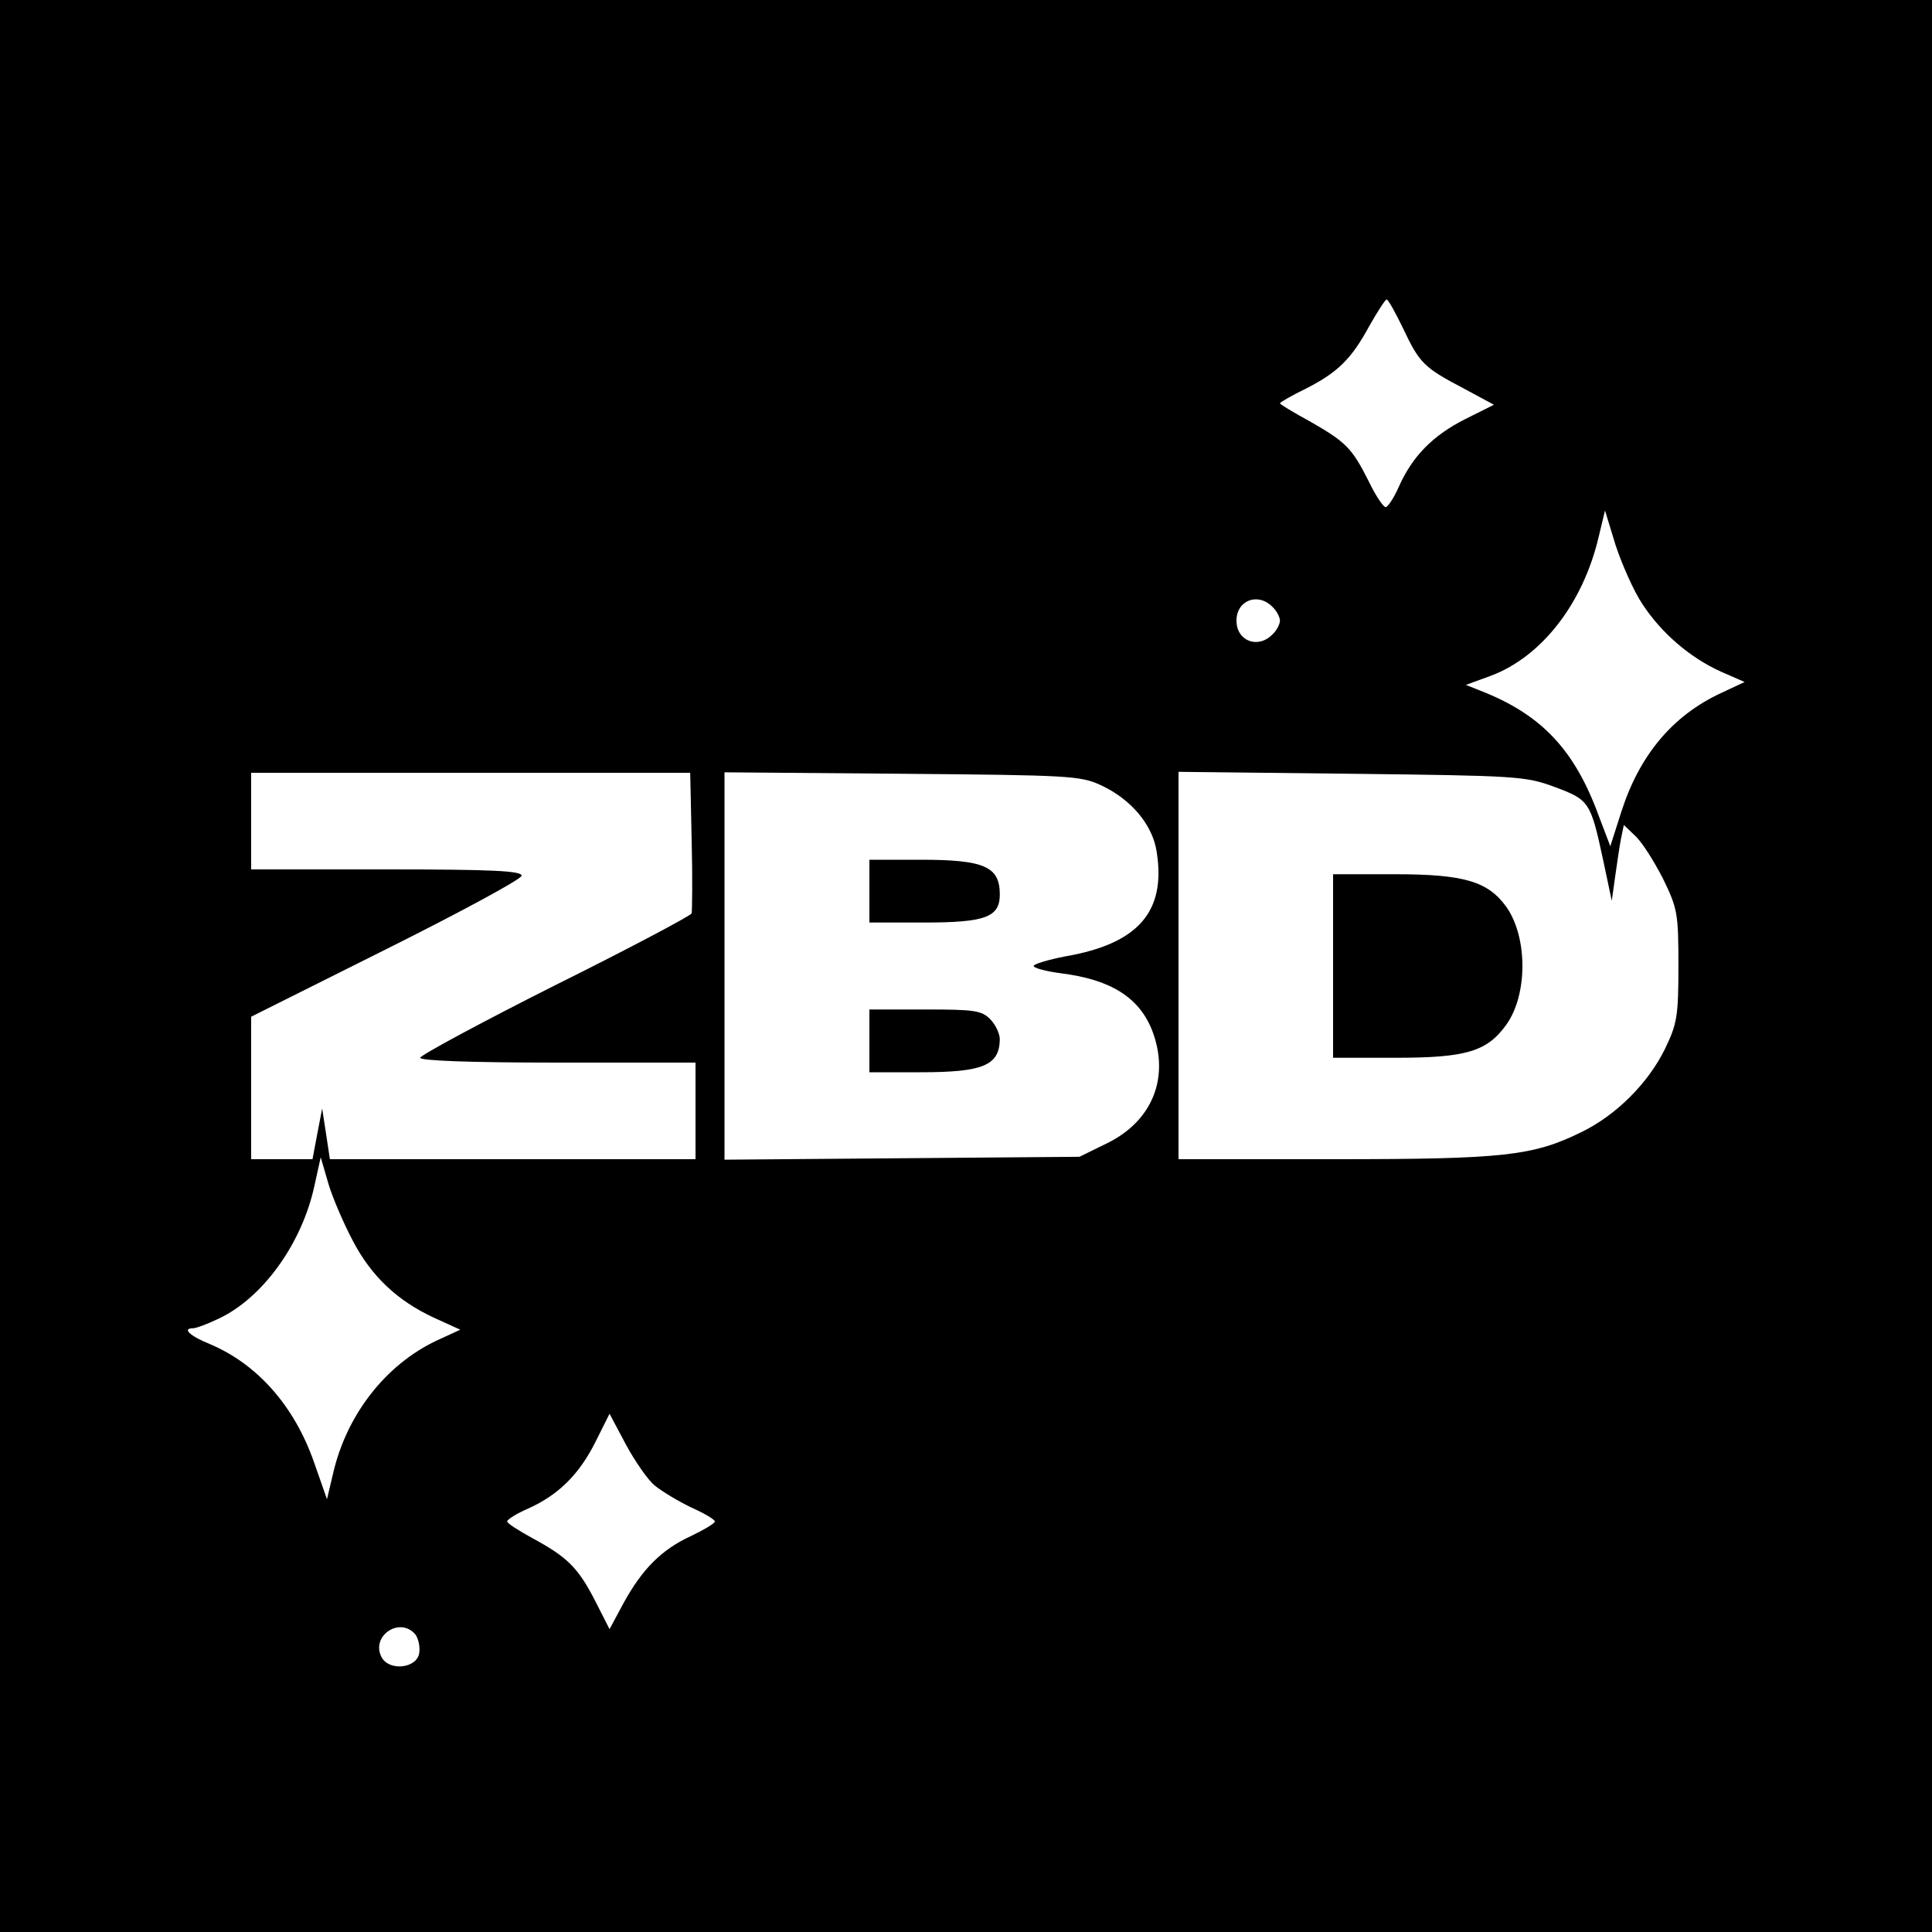 <?xml version="1.0" standalone="no"?>
<!DOCTYPE svg PUBLIC "-//W3C//DTD SVG 20010904//EN"
 "http://www.w3.org/TR/2001/REC-SVG-20010904/DTD/svg10.dtd">
<svg version="1.0" xmlns="http://www.w3.org/2000/svg"
 width="400pt" height="400pt" viewBox="0 0 400 400"
 preserveAspectRatio="xMidYMid meet">

<g transform="translate(0,400) scale(0.1,-0.1)"
fill="#000000" stroke="none">
<path d="M0 2000 l0 -2000 2000 0 2000 0 0 2000 0 2000 -2000 0 -2000 0 0
-2000z m2905 1320 c34 -72 43 -81 125 -124 l63 -34 -60 -30 c-67 -34 -109 -77
-137 -140 -10 -23 -23 -42 -27 -42 -5 0 -21 24 -35 53 -35 70 -48 82 -121 124
-35 19 -63 36 -63 38 0 2 24 16 53 30 67 34 95 62 132 130 17 30 33 55 36 55
3 0 18 -27 34 -60z m495 -570 c39 -60 99 -112 164 -141 l48 -21 -49 -23 c-99
-46 -168 -127 -206 -245 l-23 -72 -24 63 c-50 137 -119 210 -245 259 l-30 12
52 19 c106 40 191 151 223 288 l13 54 22 -72 c13 -39 37 -94 55 -121z m-766
-6 c9 -8 16 -22 16 -29 0 -7 -7 -21 -16 -29 -30 -30 -74 -13 -74 29 0 42 44
59 74 29z m-1202 -484 c2 -77 1 -145 0 -151 -2 -5 -130 -73 -283 -149 -153
-77 -279 -145 -279 -150 0 -6 102 -10 285 -10 l285 0 0 -100 0 -100 -379 0
-378 0 -8 53 -8 52 -10 -52 -10 -53 -63 0 -64 0 0 148 0 147 280 140 c154 77
280 145 280 152 0 10 -61 13 -280 13 l-280 0 0 100 0 100 454 0 455 0 3 -140z
m848 114 c62 -29 107 -82 115 -139 19 -123 -39 -189 -189 -215 -36 -7 -66 -16
-66 -20 0 -4 25 -11 56 -15 104 -13 163 -50 190 -120 36 -96 0 -186 -94 -232
l-57 -28 -367 -3 -368 -3 0 401 0 401 368 -3 c347 -3 369 -4 412 -24z m938 -3
c72 -27 75 -30 101 -151 l18 -85 7 50 c4 28 9 63 12 78 l6 29 24 -23 c14 -13
39 -53 57 -88 30 -62 32 -71 32 -181 0 -105 -3 -120 -28 -172 -35 -71 -101
-137 -173 -172 -100 -49 -159 -56 -511 -56 l-323 0 0 401 0 401 358 -4 c342
-4 360 -5 420 -27z m-2488 -939 c39 -75 93 -125 168 -160 l55 -25 -50 -23
c-105 -50 -185 -153 -213 -273 l-13 -55 -27 77 c-41 117 -118 203 -215 244
-42 17 -59 33 -35 33 6 0 30 9 53 20 91 43 172 155 198 275 l13 59 16 -55 c9
-30 32 -83 50 -117z m626 -508 c15 -12 48 -32 75 -45 27 -12 49 -25 49 -29 0
-4 -22 -17 -49 -30 -61 -28 -101 -68 -140 -139 l-29 -54 -30 59 c-35 68 -57
90 -129 129 -29 16 -53 31 -53 35 0 4 19 16 42 26 63 28 106 70 140 137 l30
60 34 -64 c19 -35 46 -74 60 -85z m-496 -308 c6 -8 10 -25 8 -38 -4 -32 -62
-39 -78 -9 -23 44 38 85 70 47z"/>
<path d="M1800 2155 l0 -65 113 0 c127 0 157 11 157 58 0 58 -32 72 -164 72
l-106 0 0 -65z"/>
<path d="M1800 1845 l0 -65 106 0 c129 0 163 14 164 68 0 12 -9 31 -20 42 -18
18 -33 20 -135 20 l-115 0 0 -65z"/>
<path d="M2760 2000 l0 -190 130 0 c146 0 189 13 229 69 44 62 44 180 0 243
-38 53 -87 68 -231 68 l-128 0 0 -190z"/>
</g>
</svg>
